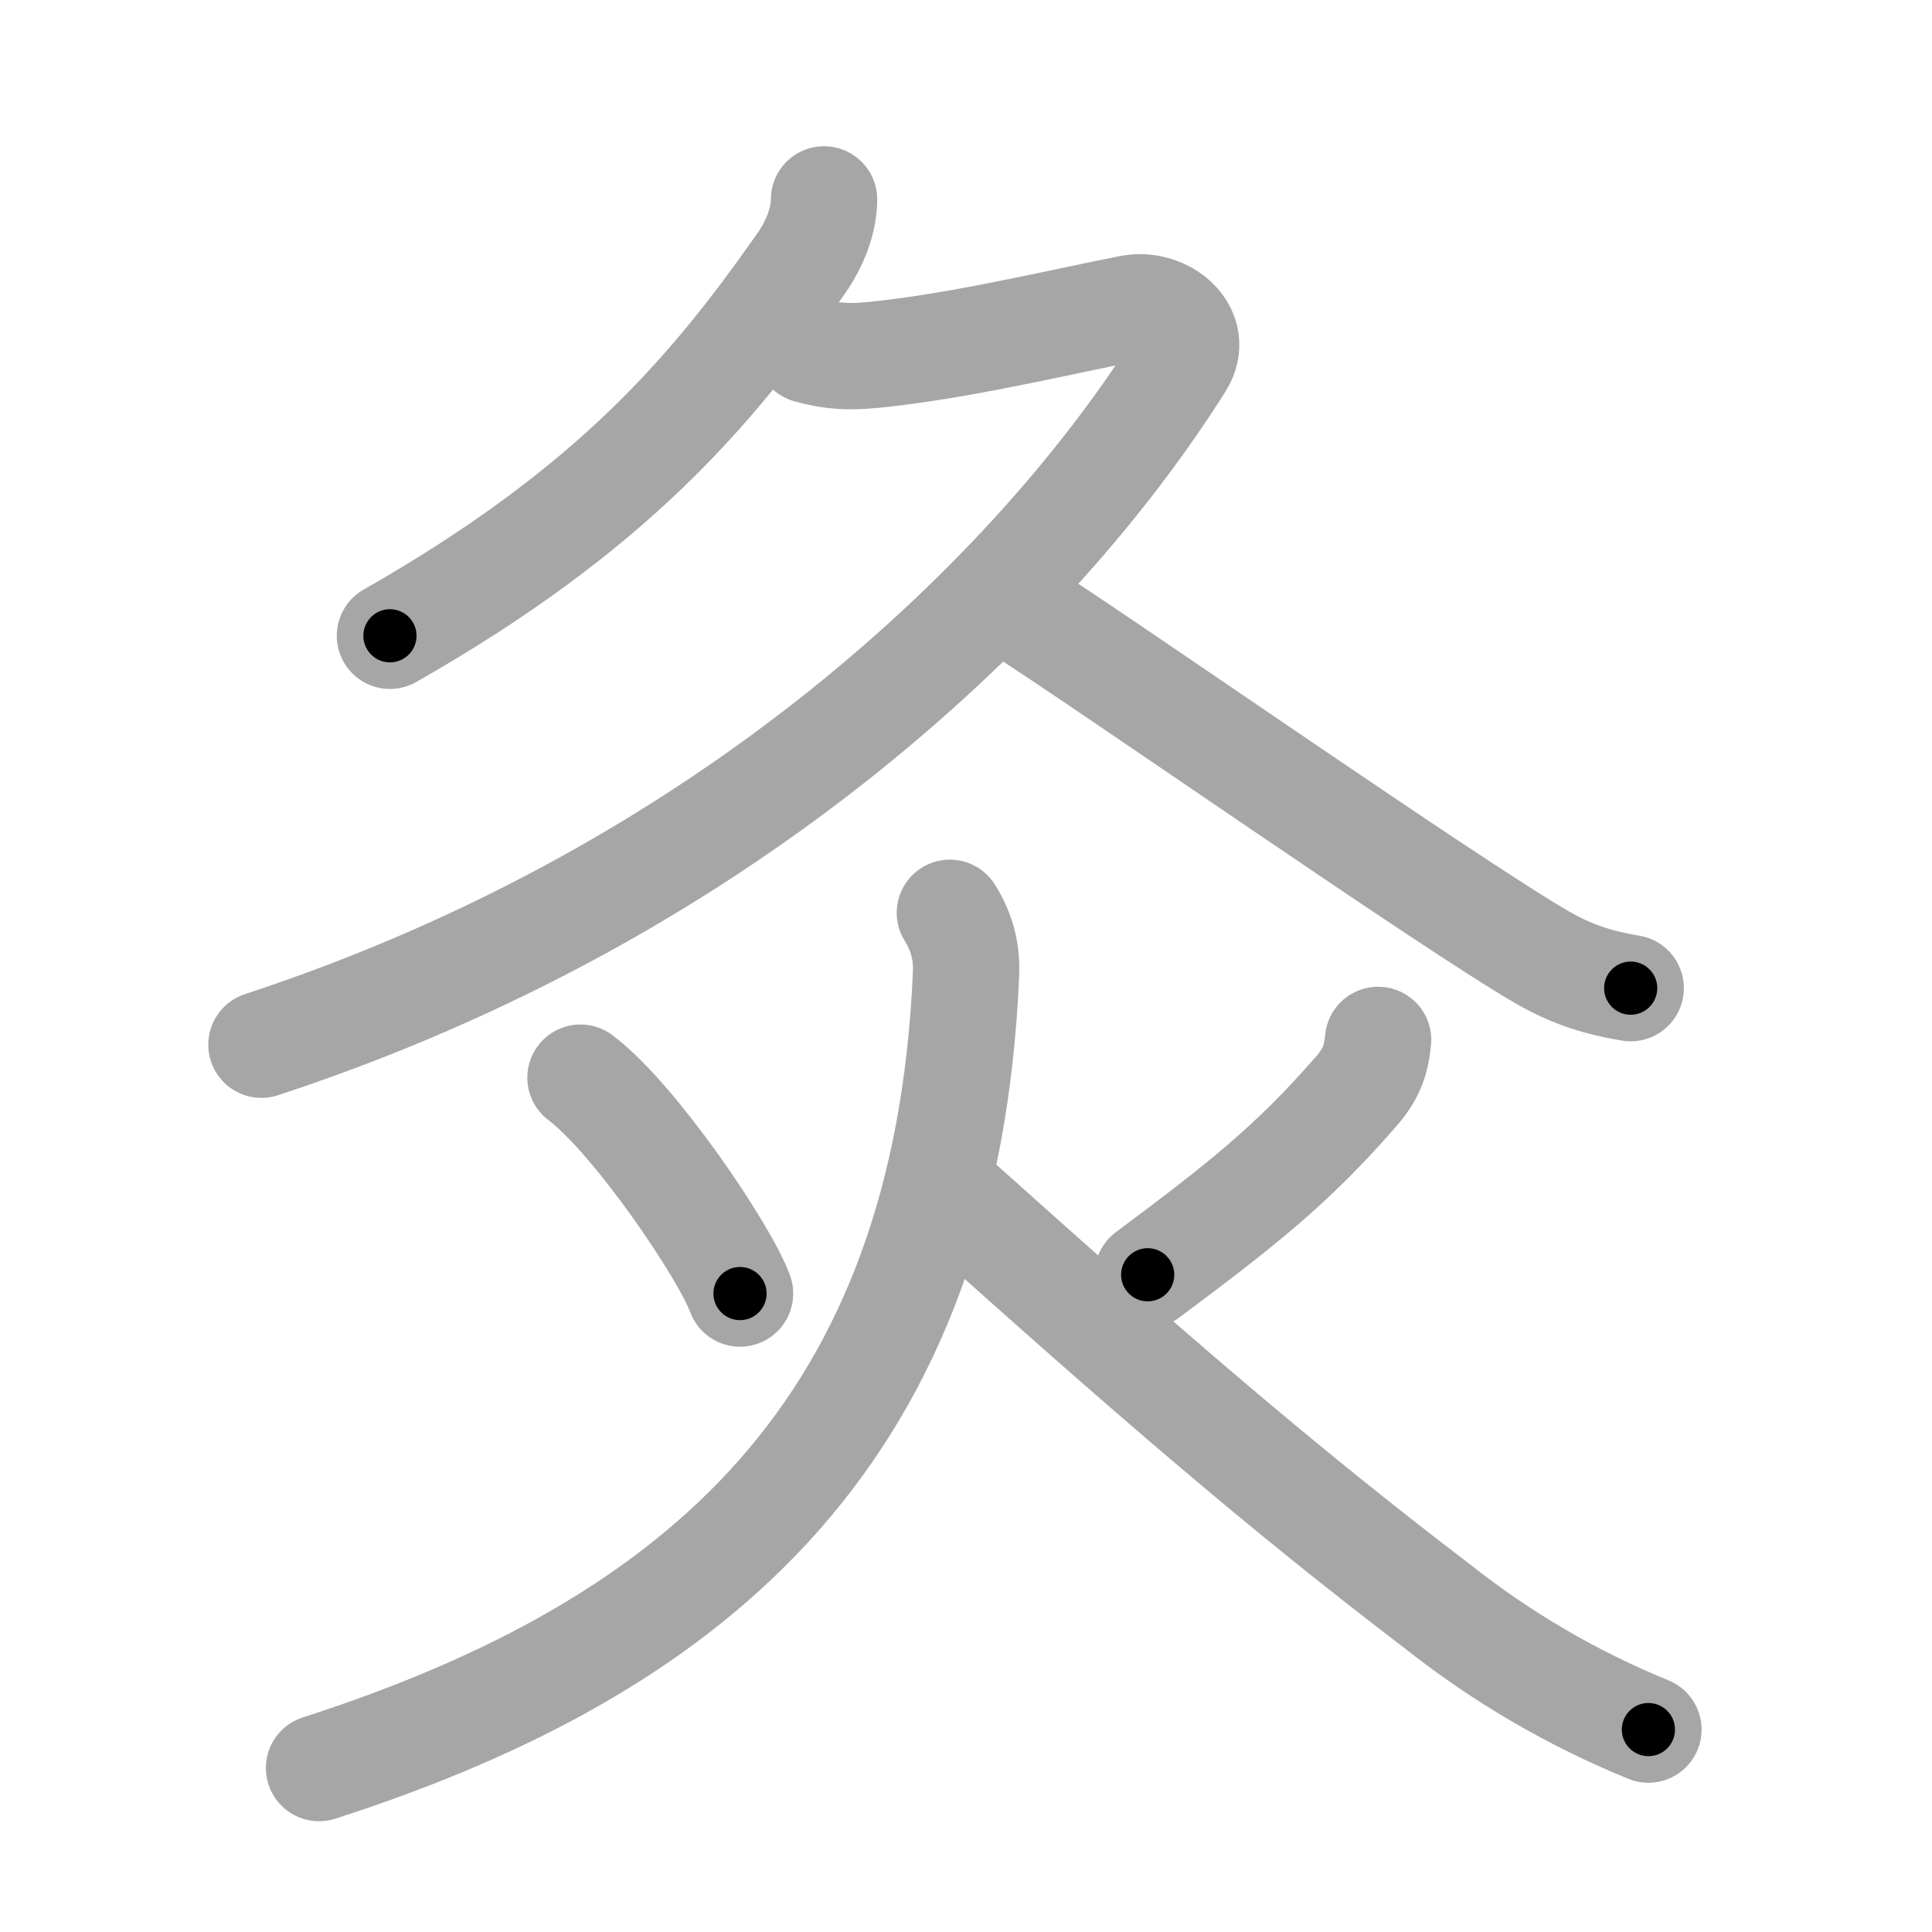 <svg xmlns="http://www.w3.org/2000/svg" viewBox="0 0 109 109" id="7078"><g fill="none" stroke="#a6a6a6" stroke-width="6" stroke-linecap="round" stroke-linejoin="round"><g><g><g><g><path d="M46.49,11.25c0,1.25-0.56,2.56-1.26,3.57C40.12,22.12,34.5,28.75,22,35.87" /></g><path d="M45.62,19.75c1.75,0.5,3.01,0.37,5,0.12c4.36-0.54,9.67-1.8,13.15-2.48c1.89-0.37,3.96,1.3,2.83,3.1c-8.1,12.88-25.35,29.75-51.85,38.45" /></g><path d="M57.75,34.5c4.72,3.01,24.16,16.58,29.29,19.53c1.74,1,3.23,1.43,4.96,1.72" /></g><g><path d="M32.75,60.8c3.09,2.33,8.16,9.85,9,12.18" /><path d="M77.75,58.67c-0.12,1.21-0.41,1.96-1.25,2.92C72.88,65.75,70,68,64.75,71.92" /><path d="M53.59,51.5c0.78,1.25,0.96,2.38,0.91,3.5C53.38,80.5,39.75,92.75,18,99.75" /><path d="M53.75,67.53C65,77.62,72.25,83.88,81.06,90.6c3.65,2.89,7.63,5.22,11.94,6.98" /></g></g></g><g fill="none" stroke="#000" stroke-width="3" stroke-linecap="round" stroke-linejoin="round"><path d="M46.49,11.25c0,1.25-0.56,2.56-1.26,3.57C40.12,22.12,34.5,28.75,22,35.87" stroke-dasharray="35.496" stroke-dashoffset="35.496"><animate attributeName="stroke-dashoffset" values="35.496;35.496;0" dur="0.355s" fill="freeze" begin="0s;7078.click" /></path><path d="M45.62,19.75c1.75,0.5,3.01,0.37,5,0.12c4.36-0.54,9.67-1.8,13.15-2.48c1.89-0.37,3.96,1.3,2.83,3.1c-8.1,12.88-25.35,29.75-51.85,38.45" stroke-dasharray="89.563" stroke-dashoffset="89.563"><animate attributeName="stroke-dashoffset" values="89.563" fill="freeze" begin="7078.click" /><animate attributeName="stroke-dashoffset" values="89.563;89.563;0" keyTimes="0;0.345;1" dur="1.028s" fill="freeze" begin="0s;7078.click" /></path><path d="M57.75,34.5c4.72,3.01,24.16,16.58,29.29,19.53c1.74,1,3.23,1.43,4.96,1.72" stroke-dasharray="40.489" stroke-dashoffset="40.489"><animate attributeName="stroke-dashoffset" values="40.489" fill="freeze" begin="7078.click" /><animate attributeName="stroke-dashoffset" values="40.489;40.489;0" keyTimes="0;0.717;1" dur="1.433s" fill="freeze" begin="0s;7078.click" /></path><path d="M32.75,60.8c3.09,2.33,8.16,9.85,9,12.18" stroke-dasharray="15.245" stroke-dashoffset="15.245"><animate attributeName="stroke-dashoffset" values="15.245" fill="freeze" begin="7078.click" /><animate attributeName="stroke-dashoffset" values="15.245;15.245;0" keyTimes="0;0.904;1" dur="1.585s" fill="freeze" begin="0s;7078.click" /></path><path d="M77.75,58.67c-0.12,1.21-0.41,1.96-1.25,2.92C72.88,65.75,70,68,64.75,71.92" stroke-dasharray="18.924" stroke-dashoffset="18.924"><animate attributeName="stroke-dashoffset" values="18.924" fill="freeze" begin="7078.click" /><animate attributeName="stroke-dashoffset" values="18.924;18.924;0" keyTimes="0;0.893;1" dur="1.774s" fill="freeze" begin="0s;7078.click" /></path><path d="M53.59,51.5c0.78,1.25,0.96,2.38,0.91,3.5C53.38,80.5,39.75,92.75,18,99.75" stroke-dasharray="66.046" stroke-dashoffset="66.046"><animate attributeName="stroke-dashoffset" values="66.046" fill="freeze" begin="7078.click" /><animate attributeName="stroke-dashoffset" values="66.046;66.046;0" keyTimes="0;0.781;1" dur="2.271s" fill="freeze" begin="0s;7078.click" /></path><path d="M53.75,67.53C65,77.62,72.25,83.88,81.06,90.6c3.65,2.89,7.63,5.22,11.94,6.98" stroke-dasharray="49.638" stroke-dashoffset="49.638"><animate attributeName="stroke-dashoffset" values="49.638" fill="freeze" begin="7078.click" /><animate attributeName="stroke-dashoffset" values="49.638;49.638;0" keyTimes="0;0.821;1" dur="2.767s" fill="freeze" begin="0s;7078.click" /></path></g></svg>